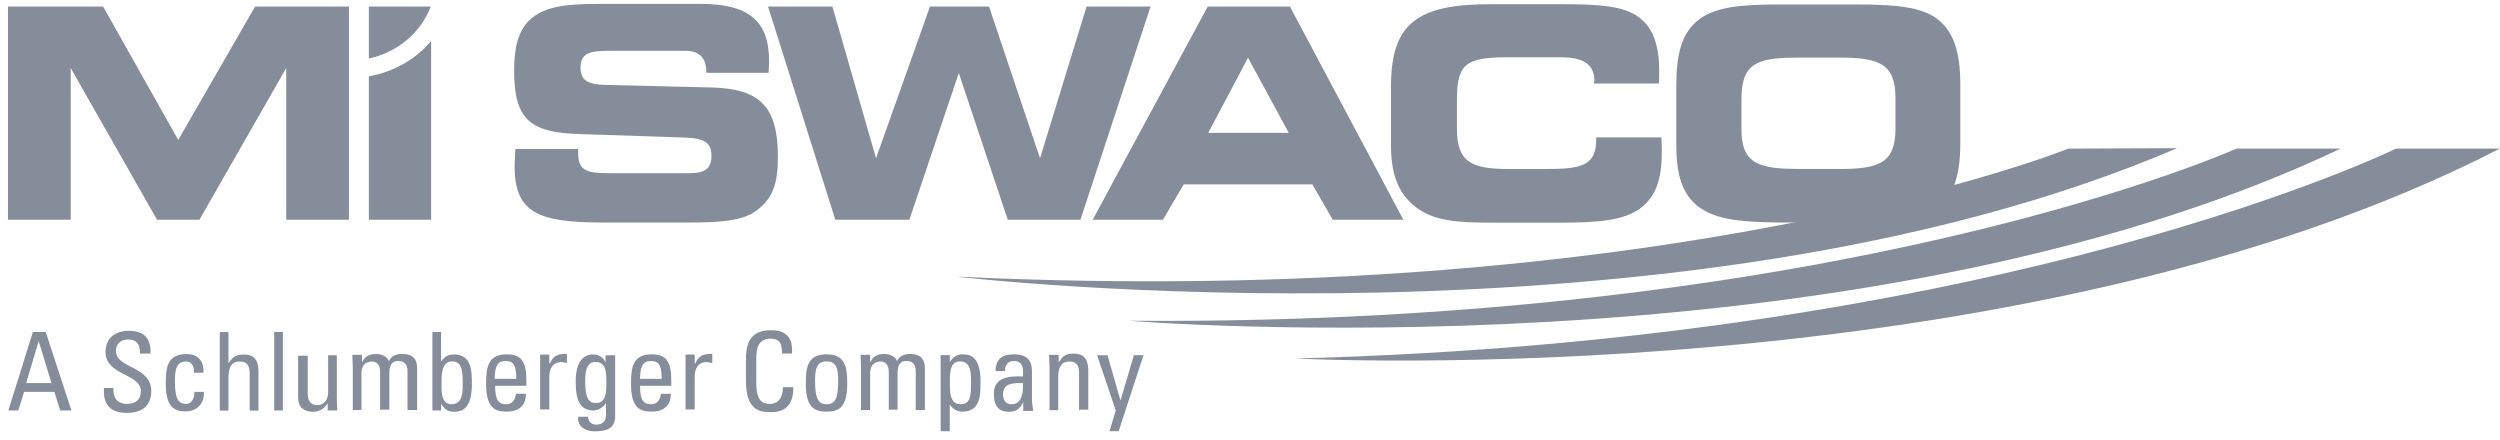 <svg width="216" height="38" viewBox="0 0 216 38" fill="none" xmlns="http://www.w3.org/2000/svg">
<path d="M49.95 12.882V13.202C49.95 14.713 50.63 14.963 52.569 14.963H59.569C60.9 14.963 61.469 14.573 61.469 13.453C61.469 12.122 60.569 11.912 58.779 11.872L50.02 11.582C45.789 11.441 44.42 10.321 44.42 6.088C44.42 4.077 44.779 2.716 45.709 1.775C47.039 0.485 49.05 0.334 51.989 0.334H60.489C64.62 0.334 66.45 1.735 66.45 5.288C66.45 5.578 66.409 5.938 66.409 6.288H61.029V6.218C61.029 4.997 60.419 4.387 59.2 4.387H52.779C51.059 4.387 50.16 4.527 50.16 5.828C50.16 6.979 50.809 7.299 52.349 7.339L61.499 7.559C65.7 7.669 67.21 9.25 67.21 13.553C67.21 15.884 66.779 17.255 65.159 18.326C64.049 19.076 62.179 19.226 59.529 19.226H52.099C46.469 19.226 44.459 18.366 44.459 14.343C44.459 14.123 44.499 13.623 44.529 12.872H49.95V12.882ZM72.17 18.986L66.359 0.565H71.92L75.689 13.673L80.35 0.565H85.45L89.859 13.673L93.879 0.565H99.409L93.35 18.986H87.07L82.84 6.308L78.57 18.986H72.18H72.17ZM111.349 11.481L107.829 4.987L104.39 11.481H111.349ZM94.409 18.986L104.349 0.565H111.449L121.25 18.986H115.15L113.39 15.934H102.27L100.479 18.986H94.42H94.409ZM137.76 7.029C137.76 5.558 136.829 4.947 134.819 4.947H130.37C126.75 4.947 125.88 5.418 125.88 8.57V11.121C125.88 13.993 127.1 14.603 130.37 14.603H133.599C136.689 14.603 137.91 14.283 137.91 12.052V11.872H143.54C143.58 12.342 143.579 12.772 143.579 13.202C143.579 15.504 143.04 17.005 141.75 17.975C140.39 19.016 138.2 19.236 135 19.236H128.79C125.92 19.236 123.87 19.096 122.3 17.875C120.76 16.655 120.18 15.004 120.18 12.492V7.469C120.18 1.935 122.55 0.365 128.79 0.365H135C138.19 0.365 140.35 0.505 141.67 1.545C142.85 2.446 143.359 3.987 143.359 6.178C143.359 6.498 143.359 6.858 143.319 7.219H137.719V7.039H137.76V7.029ZM0.689 18.986V0.565H8.91L15.399 12.092L22.04 0.565H30.149V18.986H24.73V5.878L17.23 18.986H13.569L6.109 5.878V18.986H0.689Z" fill="#868D9A"/>
<path d="M31.869 0.565H37.219C36.359 2.826 34.349 4.517 31.869 5.057V0.565Z" fill="#868D9A"/>
<path d="M31.869 18.986V6.598C34.019 6.208 35.919 5.127 37.249 3.546V18.986H31.869Z" fill="#868D9A"/>
<path d="M193.229 12.842C193.229 12.842 158.999 28.212 97.529 27.712C97.529 27.712 159.969 32.885 202.229 12.842H193.219H193.229Z" fill="#868D9A"/>
<path d="M207.01 12.842C207.01 12.842 173.32 29.392 111.89 30.974C111.89 30.974 174.36 34.246 215.98 12.842H207.01Z" fill="#868D9A"/>
<path d="M2.84 28.682H3.95L6.17 35.466H5.2L4.7 33.855H2.08L1.58 35.466H0.72L2.84 28.682ZM3.34 29.473L2.26 33.095H4.45L3.34 29.473ZM9.8 33.455V33.675C9.8 34.606 10.37 34.896 10.95 34.896C11.63 34.896 12.17 34.606 12.17 33.785C12.17 32.274 9.12 32.455 9.12 30.413C9.12 29.193 9.98 28.582 11.13 28.582C12.39 28.582 13.07 29.192 13 30.553H12.1C12.1 29.803 11.88 29.333 11.06 29.333C10.56 29.333 10.02 29.583 10.02 30.333C10.02 31.844 13.07 31.624 13.07 33.775C13.07 35.216 12.07 35.677 10.95 35.677C8.94 35.677 8.94 34.166 8.98 33.525H9.81V33.455H9.8ZM16.76 32.234C16.8 31.444 16.4 31.234 16.11 31.234C15.5 31.234 15.11 31.524 15.11 32.815C15.11 34.356 15.33 34.896 16.11 34.896C16.29 34.896 16.83 34.716 16.79 33.855H17.62C17.66 35.186 16.65 35.547 16.11 35.547C15.11 35.547 14.32 35.256 14.32 33.145C14.32 31.744 14.46 30.593 16.11 30.593C17.08 30.593 17.62 31.134 17.58 32.204H16.75V32.244L16.76 32.234ZM21.57 35.466V32.234C21.57 31.664 21.39 31.234 20.71 31.234C19.92 31.234 19.74 31.844 19.74 32.675V35.476H18.99V28.692H19.74V31.354H19.78C20.1 30.814 20.46 30.634 21.07 30.634C21.9 30.634 22.33 31.024 22.33 32.104V35.476H21.58L21.57 35.466ZM24.44 28.682H23.69V35.466H24.44V28.682ZM28.35 30.693H29.1V34.466C29.1 34.786 29.14 35.116 29.14 35.466H28.31V34.896H28.27C28.02 35.326 27.55 35.577 27.05 35.577C26.22 35.577 25.76 35.146 25.76 34.356V30.733H26.59V34.035C26.59 34.606 26.84 35.006 27.42 35.006C27.85 35.006 28.35 34.686 28.35 33.896V30.703V30.693ZM32.84 35.466V32.164C32.84 31.694 32.7 31.234 32.09 31.234C31.84 31.234 31.55 31.374 31.41 31.554C31.27 31.804 31.23 32.054 31.23 32.234V35.426H30.48V31.654C30.48 31.334 30.44 31.004 30.44 30.654H31.27V31.264H31.31C31.53 30.764 31.96 30.583 32.49 30.583C32.92 30.583 33.42 30.763 33.6 31.194C33.85 30.693 34.28 30.583 34.75 30.583C35.25 30.583 36.04 30.694 36.04 31.804V35.426H35.21V32.124C35.21 31.654 35.07 31.194 34.46 31.194C34.17 31.194 34.1 31.194 33.89 31.374C33.68 31.554 33.64 32.024 33.64 32.204V35.397H32.85V35.466H32.84ZM38.15 35.466H37.36V28.682H38.11V31.194H38.15C38.4 30.803 38.76 30.623 39.19 30.623C40.73 30.623 40.77 31.984 40.77 33.175C40.77 35.256 39.98 35.577 39.23 35.577C38.73 35.577 38.4 35.356 38.15 34.926H38.11V35.466H38.15ZM39.01 34.926C39.98 34.926 39.98 33.886 39.98 33.165C39.98 31.904 39.87 31.224 39.05 31.224C38.23 31.224 38.15 32.224 38.15 32.875C38.15 33.625 38.04 34.926 39.01 34.926ZM42.78 33.345C42.78 34.676 43.14 34.926 43.75 34.926C44.29 34.926 44.54 34.496 44.58 34.026H45.44C45.44 35.066 44.79 35.566 43.79 35.566C42.79 35.566 42 35.276 42 33.165C42 31.764 42.14 30.613 43.79 30.613C45.15 30.613 45.48 31.364 45.48 32.945V33.335H42.79L42.78 33.345ZM44.61 32.735C44.61 31.334 44.22 31.194 43.64 31.194C43.14 31.194 42.74 31.444 42.74 32.735H44.61ZM47.51 31.404C47.83 30.684 48.23 30.573 48.98 30.573V31.364C48.91 31.364 48.84 31.324 48.76 31.324C48.68 31.324 48.62 31.284 48.54 31.284C47.68 31.284 47.46 31.934 47.46 32.575V35.377H46.67V30.634H47.46V31.384H47.5L47.51 31.404ZM52.36 30.693H53.15V35.937C53.15 37.017 52.43 37.267 51.39 37.267C50.6 37.267 49.88 36.877 49.95 36.007H50.81C50.81 36.437 51.1 36.687 51.53 36.687C52.07 36.687 52.36 36.367 52.36 35.857V34.856H52.32C52.1 35.216 51.67 35.466 51.28 35.466C49.99 35.466 49.74 34.356 49.74 32.955C49.74 30.763 50.85 30.623 51.21 30.623C51.71 30.623 52.11 30.844 52.32 31.304V30.693H52.36ZM51.46 31.264C50.6 31.264 50.56 32.304 50.56 32.955C50.56 34.466 50.92 34.826 51.49 34.826C52.42 34.826 52.39 33.715 52.39 33.065C52.39 32.344 52.43 31.274 51.46 31.274V31.264ZM55.3 33.345C55.3 34.676 55.66 34.926 56.27 34.926C56.81 34.926 57.06 34.496 57.1 34.026H57.96C57.96 35.066 57.31 35.566 56.31 35.566C55.31 35.566 54.52 35.276 54.52 33.165C54.52 31.764 54.66 30.613 56.31 30.613C57.67 30.613 58 31.364 58 32.945V33.335H55.31L55.3 33.345ZM57.17 32.735C57.17 31.334 56.78 31.194 56.2 31.194C55.7 31.194 55.3 31.444 55.3 32.735H57.17ZM60.07 31.404C60.39 30.684 60.79 30.573 61.54 30.573V31.364C61.47 31.364 61.4 31.324 61.32 31.324C61.24 31.324 61.18 31.284 61.1 31.284C60.24 31.284 60.02 31.934 60.02 32.575V35.377H59.23V30.634H60.02V31.384H60.06L60.07 31.404ZM67.57 30.543C67.57 30.153 67.53 29.793 67.35 29.543C67.17 29.323 66.78 29.253 66.6 29.253C65.88 29.253 65.6 29.683 65.56 29.793C65.52 29.863 65.34 30.043 65.34 31.194V33.025C65.34 34.676 65.88 34.896 66.56 34.896C66.81 34.896 67.64 34.786 67.64 33.455H68.54C68.58 35.606 67.07 35.607 66.6 35.607C65.74 35.607 64.45 35.537 64.45 32.915V31.014C64.45 29.072 65.31 28.532 66.64 28.532C67.97 28.532 68.51 29.212 68.43 30.543H67.57ZM69.62 33.165C69.62 31.764 69.76 30.613 71.41 30.613C73.06 30.613 73.2 31.764 73.2 33.165C73.2 35.286 72.41 35.566 71.41 35.566C70.41 35.566 69.62 35.246 69.62 33.165ZM72.42 32.805C72.42 31.514 72.03 31.224 71.42 31.224C70.81 31.224 70.42 31.514 70.42 32.805C70.42 34.346 70.64 34.926 71.42 34.926C72.2 34.926 72.42 34.386 72.42 32.805ZM76.79 35.466V32.164C76.79 31.694 76.65 31.234 76.04 31.234C75.79 31.234 75.5 31.374 75.36 31.554C75.22 31.804 75.18 32.054 75.18 32.234V35.426H74.39V31.654C74.39 31.334 74.35 31.004 74.35 30.654H75.18V31.264H75.22C75.44 30.764 75.87 30.583 76.4 30.583C76.83 30.583 77.33 30.763 77.51 31.194C77.76 30.693 78.19 30.583 78.62 30.583C79.12 30.583 79.91 30.694 79.91 31.804V35.426H79.12V32.124C79.12 31.654 78.98 31.194 78.37 31.194C78.08 31.194 77.98 31.194 77.8 31.374C77.58 31.554 77.55 32.024 77.55 32.204V35.397H76.8V35.466H76.79ZM82.07 31.264C82.36 30.834 82.68 30.613 83.18 30.613C83.93 30.613 84.72 30.904 84.72 33.015C84.72 34.196 84.68 35.566 83.14 35.566C82.67 35.566 82.35 35.346 82.1 34.996H82.06V37.258H81.27V30.684H82.06V31.254L82.07 31.264ZM83.9 32.985C83.9 32.264 83.9 31.224 82.93 31.224C81.96 31.224 82.07 32.555 82.07 33.275C82.07 33.925 82.11 34.926 82.97 34.926C83.83 34.926 83.9 34.276 83.9 32.985ZM88.38 34.786C88.13 35.326 87.77 35.577 87.16 35.577C86.16 35.577 85.87 34.926 85.87 33.995C85.87 32.555 87.27 32.485 88.38 32.525C88.42 31.874 88.42 31.194 87.59 31.194C87.09 31.194 86.8 31.554 86.84 32.054H86.01C86.05 30.974 86.62 30.613 87.62 30.613C88.84 30.613 89.16 31.264 89.16 32.054V34.356C89.16 34.746 89.2 35.106 89.27 35.506H88.41V34.786H88.37H88.38ZM86.66 34.066C86.66 34.536 86.88 34.926 87.41 34.926C87.88 34.926 88.45 34.636 88.38 33.095C87.63 33.095 86.66 33.055 86.66 34.066ZM93.23 35.466V32.164C93.23 31.664 93.05 31.234 92.4 31.234C91.54 31.234 91.43 31.984 91.43 32.635V35.437H90.68V31.664C90.68 31.344 90.64 31.014 90.64 30.663H91.47V31.274H91.51C91.8 30.733 92.16 30.553 92.77 30.553C93.77 30.553 94.03 31.164 94.03 32.094V35.397H93.24V35.466H93.23ZM96.78 34.566H96.82L97.97 30.684H98.8L96.65 37.258H95.86L96.4 35.466L94.79 30.693H95.69L96.8 34.576L96.78 34.566ZM158.89 14.603C162.41 14.603 163.77 14.063 163.77 11.081V8.5C163.77 5.518 162.41 4.977 158.89 4.977H155.34C151.75 4.977 150.46 5.478 150.46 8.6V11.151C150.46 14.063 151.82 14.593 155.34 14.593H158.89V14.603ZM146.8 17.906C145.33 16.795 144.83 15.104 144.83 12.452V7.459C144.83 4.627 145.3 2.826 146.8 1.675C148.27 0.564 150.53 0.385 153.83 0.385H160.36C163.66 0.385 165.99 0.564 167.43 1.675C168.79 2.756 169.37 4.507 169.37 7.239V12.372C169.37 15.104 168.83 16.825 167.43 17.935C165.92 19.086 163.66 19.226 160.36 19.226H153.87C150.64 19.186 148.38 19.046 146.8 17.895V17.906Z" fill="#868D9A"/>
<path d="M178.699 12.842C178.699 12.842 144.039 26.841 82.609 23.899C82.609 23.899 145.049 31.264 188.099 12.802L178.699 12.842Z" fill="#868D9A"/>
</svg>
